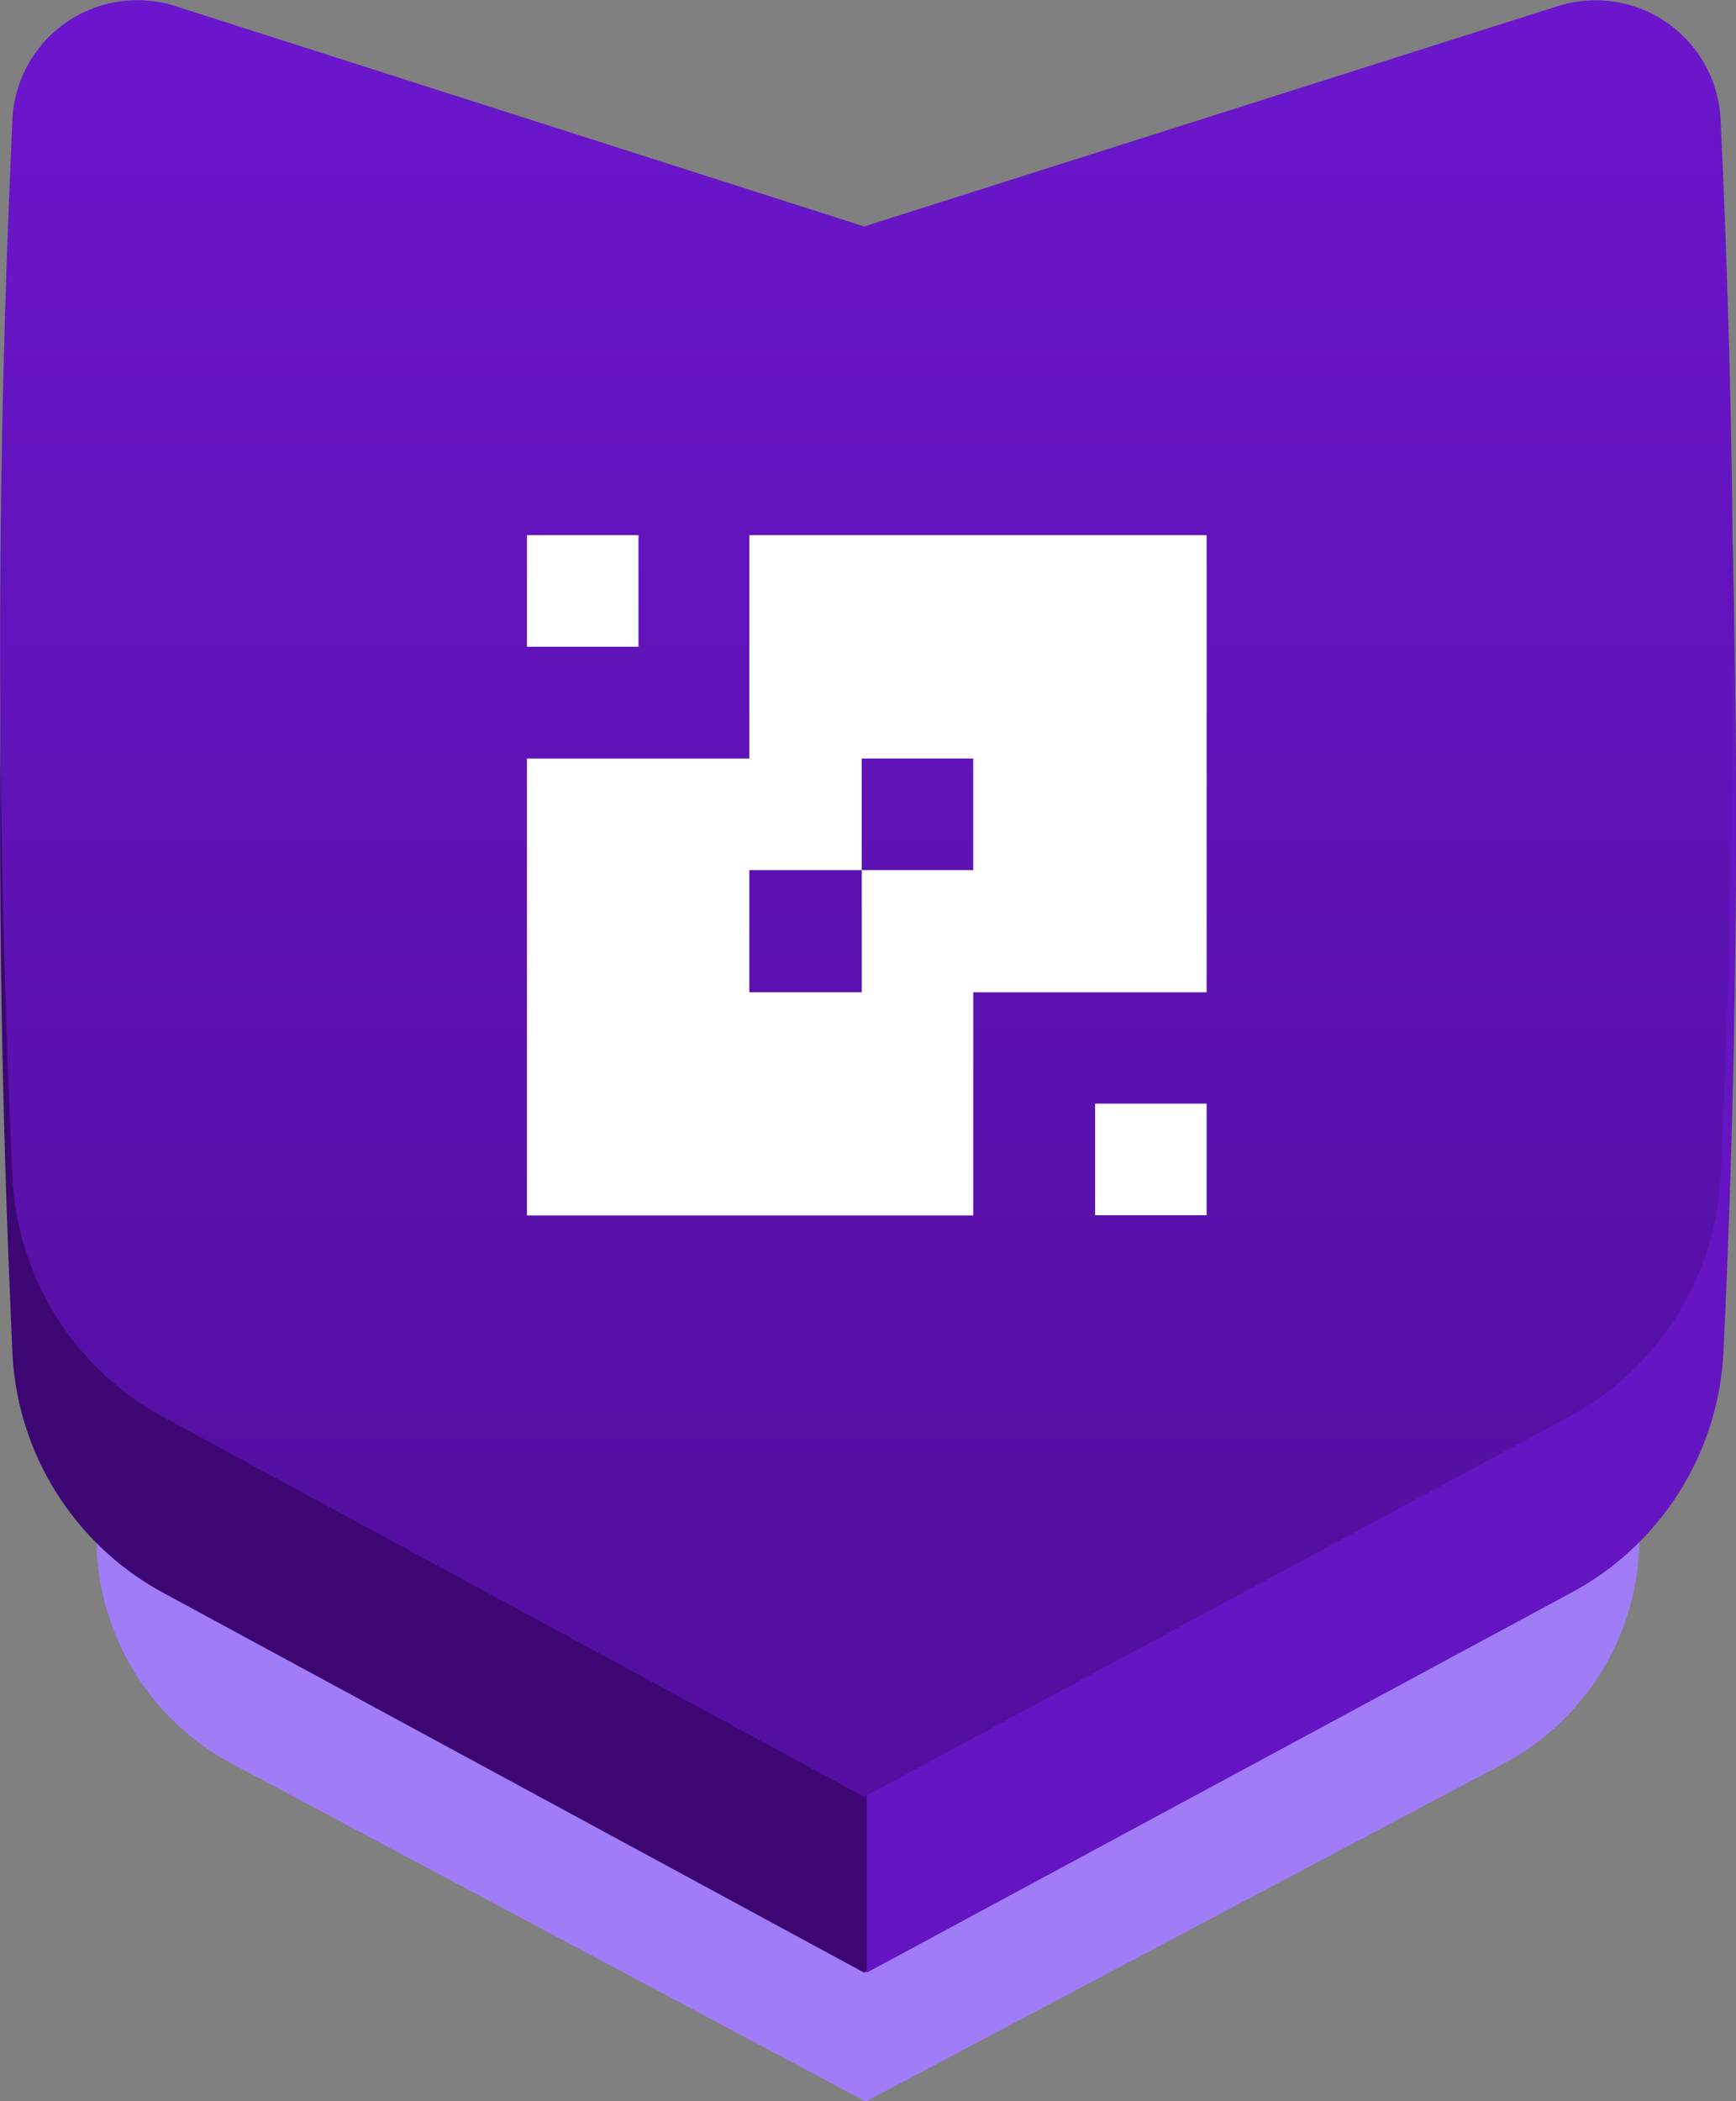 <svg xmlns="http://www.w3.org/2000/svg" xmlns:xlink="http://www.w3.org/1999/xlink" viewBox="0 0 78.77 95.28"><rect x="0" y="0" width="78.77" height="95.28" fill="#808080" stroke="none"/><defs><style>.cls-1{fill:#a07cf7;}.cls-2{fill:#3c0673;}.cls-3{fill:#6514c1;}.cls-4{fill:url(#linear-gradient);}.cls-5{fill:#fff;}</style><linearGradient id="linear-gradient" x1="39.33" y1="69.94" x2="39.33" y2="-8.71" gradientUnits="userSpaceOnUse"><stop offset="0" stop-color="#540fa1"/><stop offset="1" stop-color="#6e17d2"/></linearGradient></defs><title>odigoqr-achv</title><g id="Capa_2" data-name="Capa 2"><g id="Layer_1" data-name="Layer 1"><path class="cls-1" d="M74.77,38.32q-.08-8.87-.49-17.71h0A5.11,5.11,0,0,0,67.62,16L39.23,24.9,11.05,16.06a5.12,5.12,0,0,0-6.67,4.6l-.09,2.1Q3.81,34.06,3.9,45.34q-.09,11.4.4,22.79l.09,2.13A11.6,11.6,0,0,0,10.55,80L39.23,95.28l.1,0v0h0L68.19,80a11.6,11.6,0,0,0,6.18-9.67h0Q75.15,54.31,74.77,38.32Z"/><path class="cls-2" d="M70.71,8.24l-31.5,10L8,8.26A5.68,5.68,0,0,0,.56,13.44l-.1,2.37Q-.45,37.35.46,58.9l.1,2.39A13.09,13.09,0,0,0,7.4,72.23L39.21,89.46l32-17.25a13.09,13.09,0,0,0,6.86-10.89h0q1.14-24,0-47.93h0A5.68,5.68,0,0,0,70.71,8.24Z"/><path class="cls-3" d="M78.21,13.39h0a5.68,5.68,0,0,0-7.39-5.15l-31.49,10h0V89.46h0l32-17.25A13.11,13.11,0,0,0,78.2,61.32h0Q79.34,37.37,78.21,13.39Z"/><path class="cls-4" d="M70.71.27l-31.5,10L8,.29A5.68,5.68,0,0,0,.56,5.46L.46,7.84q-.91,21.53,0,43.09l.1,2.39A13.09,13.09,0,0,0,7.4,64.26L39.21,81.49l32-17.25a13.09,13.09,0,0,0,6.86-10.89h0q1.14-24,0-47.93h0A5.68,5.68,0,0,0,70.71.27Z"/><rect class="cls-5" x="23.91" y="24.27" width="5.06" height="5.06"/><rect class="cls-5" x="49.69" y="50.05" width="5.06" height="5.06"/><path class="cls-5" d="M34,24.27V34.4H23.91V55.12H44.16V45H54.75V24.27ZM44.16,39.46H39.1V45H34V39.46H39.1V34.4h5.06Z"/></g></g></svg>